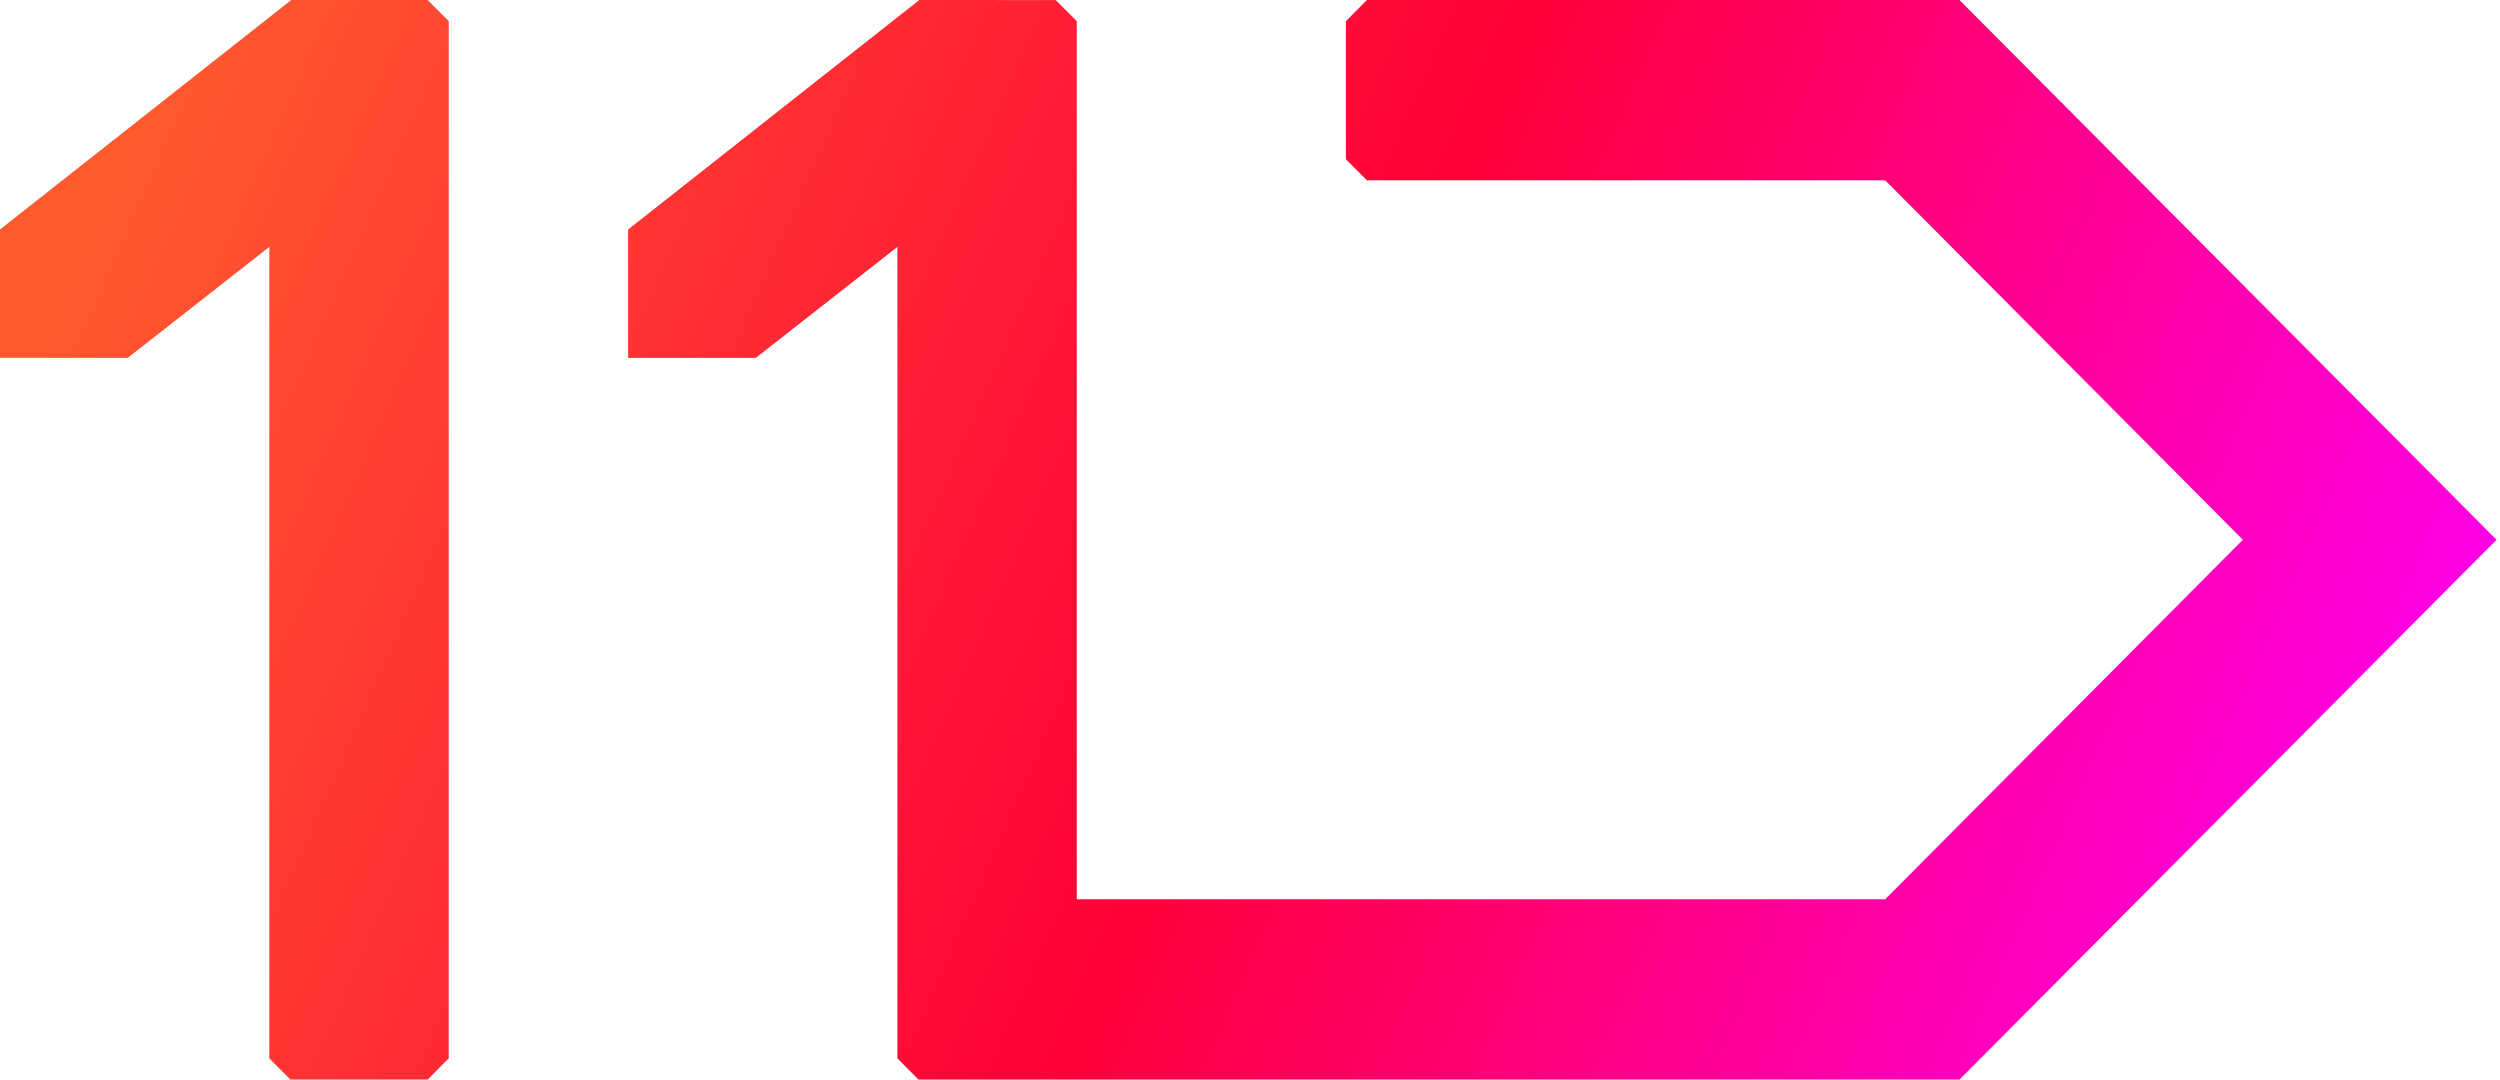 <svg width="88" height="38" viewBox="0 0 88 38" xmlns="http://www.w3.org/2000/svg">
    <defs>
        <linearGradient x1="0%" y1="40.651%" x2="100%" y2="59.349%" id="fvt754issa">
            <stop stop-color="#FF5A2E" offset="0%"/>
            <stop stop-color="#FF0038" offset="51.956%"/>
            <stop stop-color="#FF00EF" offset="100%"/>
        </linearGradient>
    </defs>
    <path d="M10.253 0 0 8.078v4.519h4.496L9.48 8.69v28.565l.742.744h4.834l.739-.745V.745L15.052 0 10.253 0zm58.72 0H48.116l-.74.746v4.858l.741.743h18.242L78.948 19l-12.59 12.654H37.903V.744L37.16.002 32.36 0 22.11 8.078v4.519h4.495l4.984-3.906v28.565l.73.732.012.012h36.644l18.904-19L68.974 0z" fill="url(#fvt754issa)" fill-rule="evenodd"/>
</svg>
